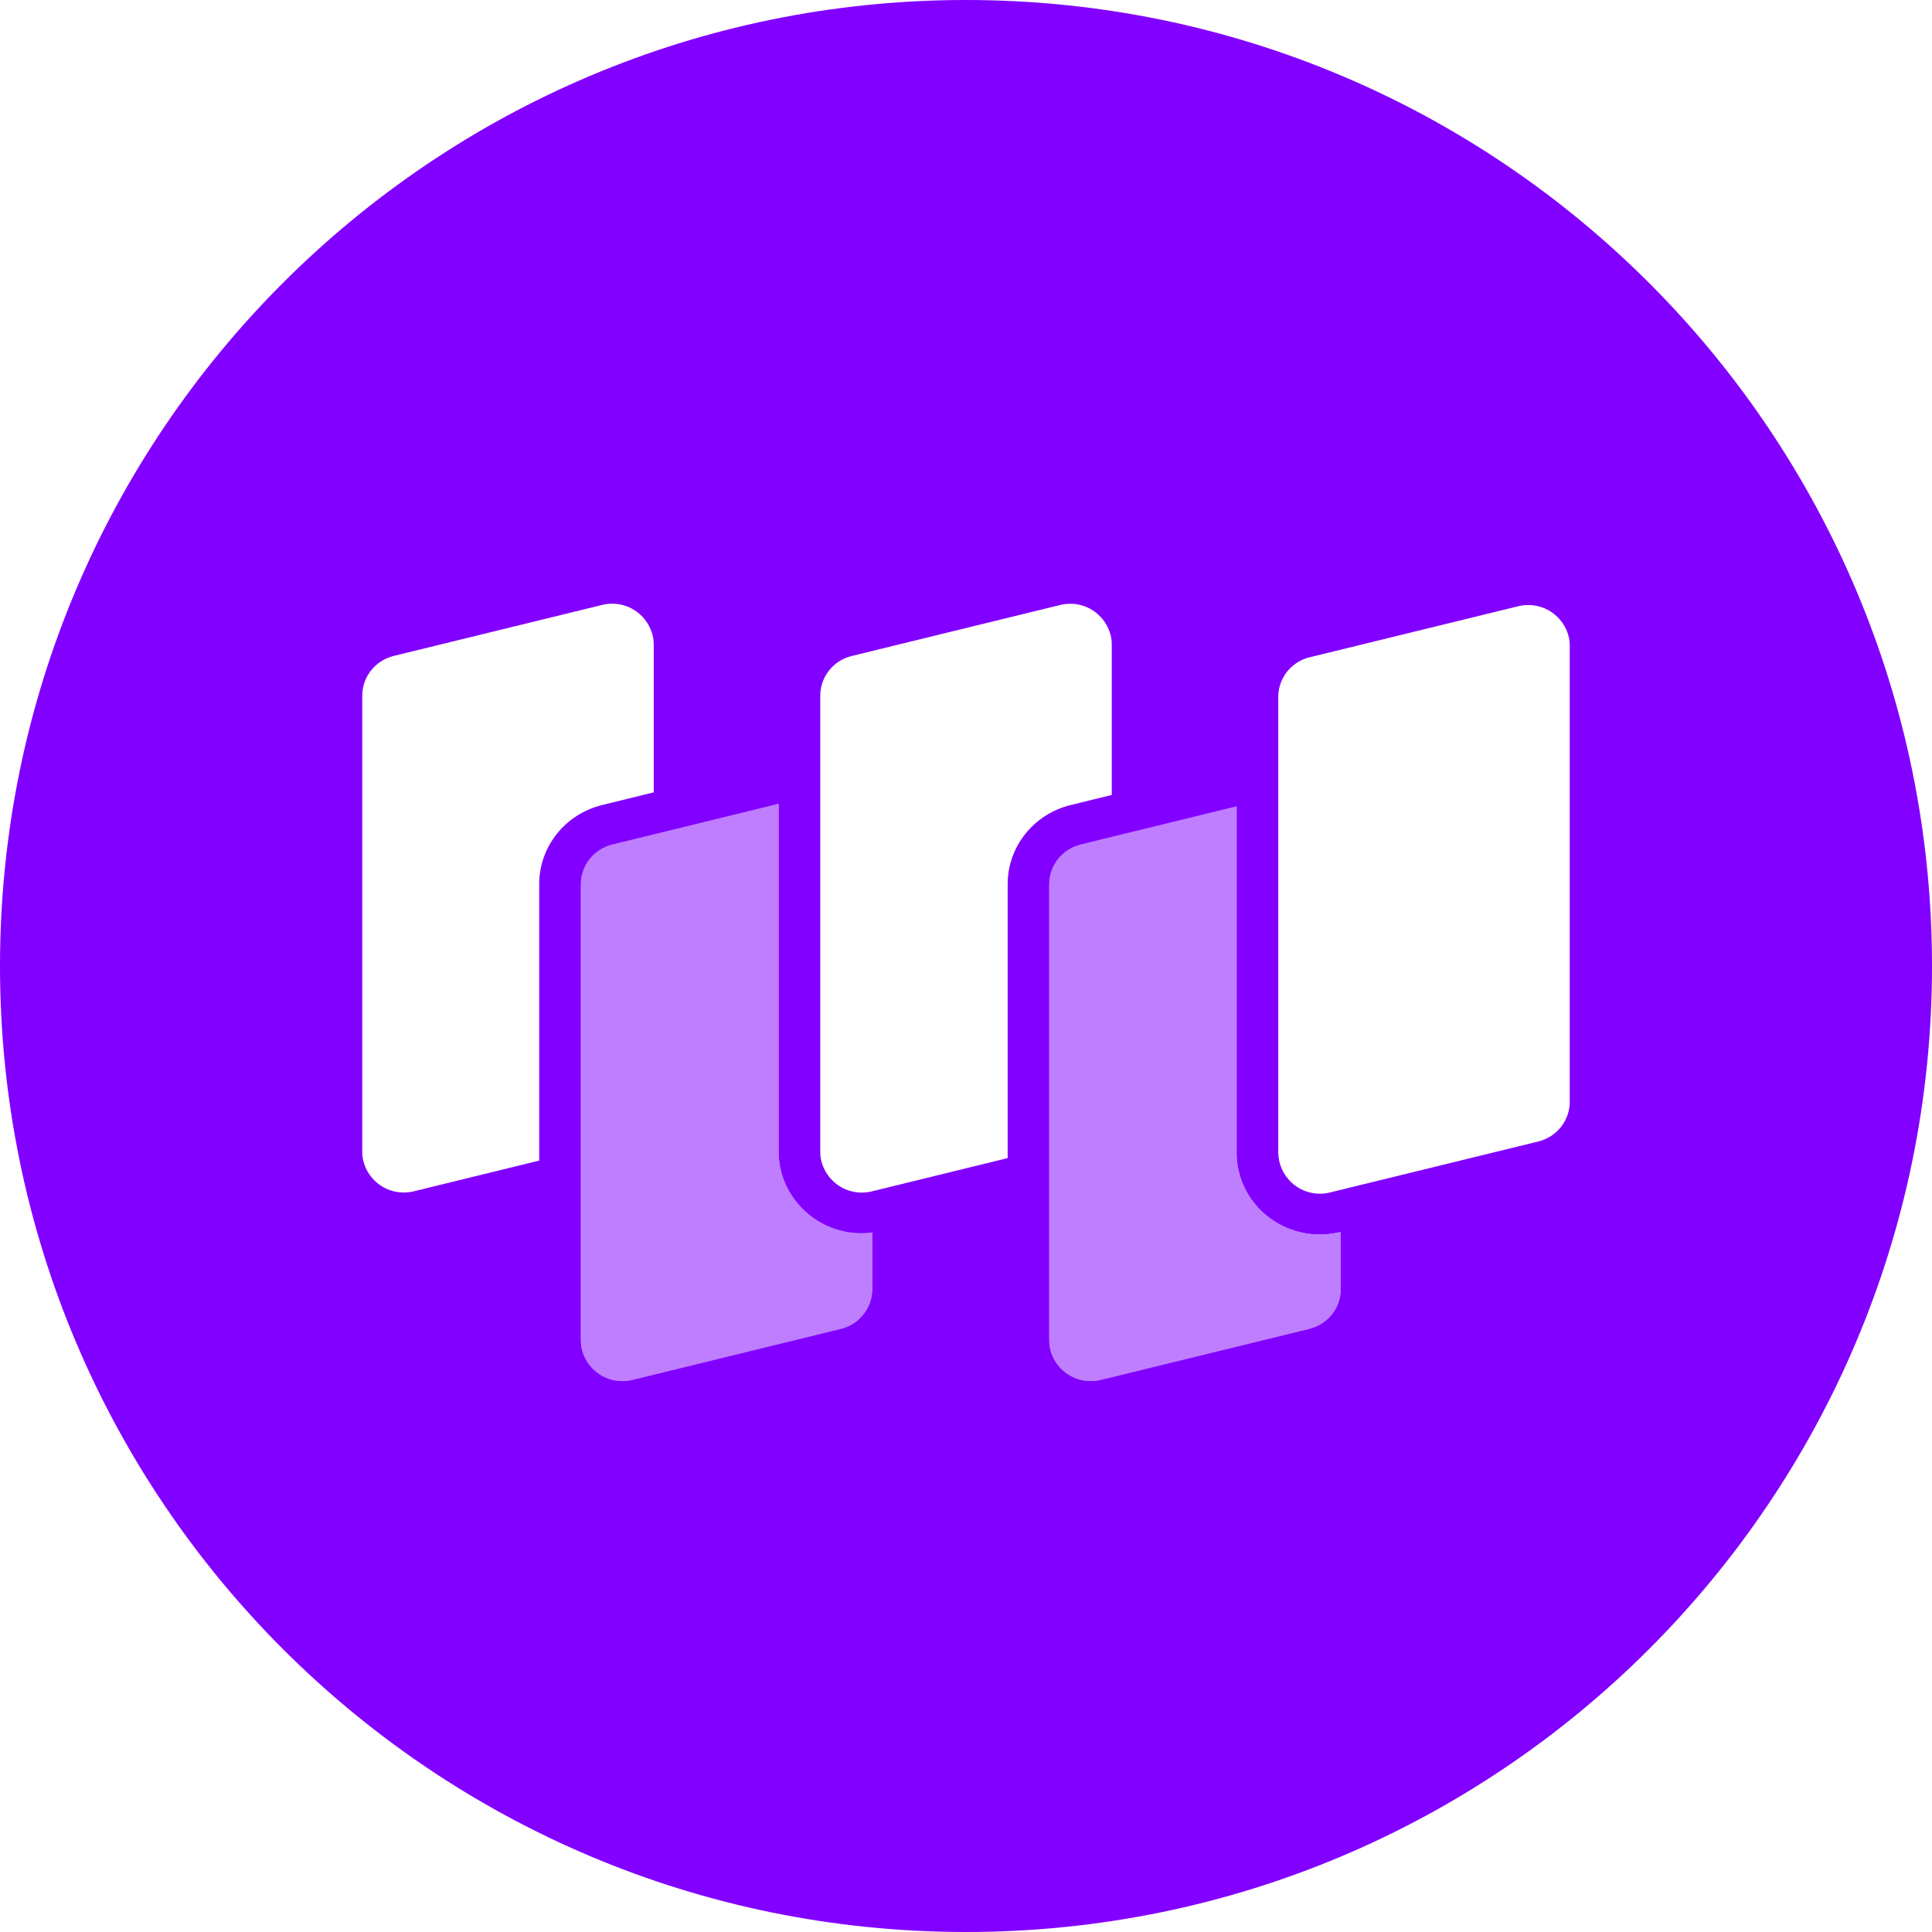 <!-- Generated by IcoMoon.io -->
<svg version="1.1" xmlns="http://www.w3.org/2000/svg" width="32" height="32" viewBox="0 0 32 32">
<title>wtc</title>
<path fill="#8200ff" d="M16 32c-8.837 0-16-7.163-16-16s7.163-16 16-16 16 7.163 16 16-7.163 16-16 16zM18.414 13.166v-2.49c0-0.001 0-0.002 0-0.002 0-0.057-0.007-0.113-0.021-0.166l0.001 0.005c-0.081-0.298-0.349-0.513-0.667-0.513-0.060 0-0.119 0.008-0.175 0.022l0.005-0.001-3.448 0.844c-0.301 0.072-0.521 0.338-0.523 0.656v7.555c0 0.056 0.007 0.11 0.020 0.164 0.081 0.298 0.349 0.513 0.667 0.513 0.060 0 0.119-0.008 0.175-0.022l-0.005 0.001 2.247-0.55v-4.538c0-0.62 0.43-1.16 1.044-1.31l0.68-0.167zM10.828 13.124v-2.449c-0-0.058-0.008-0.114-0.022-0.168l0.001 0.005c-0.081-0.298-0.349-0.513-0.667-0.513-0.060 0-0.118 0.008-0.174 0.022l0.005-0.001-3.449 0.844c-0.3 0.073-0.52 0.338-0.522 0.656v7.555c0 0.056 0.007 0.11 0.020 0.164 0.081 0.298 0.349 0.513 0.667 0.513 0.060 0 0.119-0.008 0.175-0.022l-0.005 0.001 2.074-0.508v-4.58c0-0.62 0.43-1.16 1.045-1.31l0.852-0.209zM21.695 10.885c-0.3 0.072-0.521 0.338-0.523 0.655v7.556c0.008 0.375 0.314 0.676 0.69 0.676 0.059 0 0.117-0.008 0.172-0.022l-0.005 0.001 3.449-0.844c0.3-0.073 0.52-0.338 0.522-0.655v-7.556c0-0.001 0-0.002 0-0.002 0-0.057-0.007-0.113-0.021-0.166l0.001 0.005c-0.081-0.297-0.349-0.512-0.667-0.512-0.061 0-0.119 0.008-0.175 0.022l0.005-0.001-3.448 0.844zM12.897 13.314l-2.754 0.674c-0.3 0.073-0.52 0.338-0.522 0.655v7.556c0 0.055 0.007 0.11 0.020 0.164 0.081 0.297 0.349 0.512 0.667 0.512 0.060 0 0.119-0.008 0.175-0.022l-0.005 0.001 3.448-0.844c0.3-0.073 0.52-0.338 0.522-0.655v-0.94c-0.053 0.007-0.115 0.012-0.178 0.012-0.635 0-1.17-0.429-1.33-1.014l-0.002-0.010c-0.026-0.098-0.041-0.211-0.041-0.327 0-0 0-0.001 0-0.001v0-5.761zM20.483 13.356l-2.581 0.632c-0.3 0.072-0.521 0.338-0.523 0.655v7.556c0 0.055 0.007 0.11 0.020 0.164 0.081 0.297 0.349 0.512 0.667 0.512 0.061 0 0.119-0.008 0.175-0.022l-0.005 0.001 3.449-0.844c0.3-0.073 0.52-0.338 0.522-0.655v-0.951l-0.010 0.002c-0.74 0.181-1.488-0.259-1.673-0.982-0.026-0.098-0.041-0.211-0.041-0.327 0-0 0-0.001 0-0.001v0-5.74z"></path>
<path fill="#8200ff" opacity="0.504" d="M12.897 13.314v5.761c0 0.11 0.013 0.22 0.040 0.328 0.162 0.595 0.698 1.024 1.333 1.024 0.063 0 0.124-0.004 0.185-0.012l-0.007 0.001v0.939c0 0.31-0.215 0.58-0.522 0.655l-3.448 0.844c-0.051 0.014-0.11 0.021-0.17 0.021-0.318 0-0.586-0.215-0.666-0.508l-0.001-0.005c-0.013-0.048-0.020-0.104-0.020-0.162 0-0.001 0-0.002 0-0.003v0-7.556c0-0.31 0.215-0.58 0.522-0.655l2.754-0.674zM20.483 13.356v5.74c0 0.11 0.014 0.22 0.040 0.328 0.186 0.723 0.935 1.163 1.674 0.982l0.010-0.002v0.95c-0.003 0.317-0.222 0.583-0.517 0.655l-0.005 0.001-3.449 0.844c-0.051 0.013-0.109 0.021-0.169 0.021-0.318 0-0.585-0.215-0.666-0.507l-0.001-0.005c-0.013-0.048-0.020-0.104-0.020-0.162 0-0.001 0-0.002 0-0.003v0-7.556c0-0.31 0.215-0.58 0.522-0.655l2.58-0.632z"></path>
</svg>

